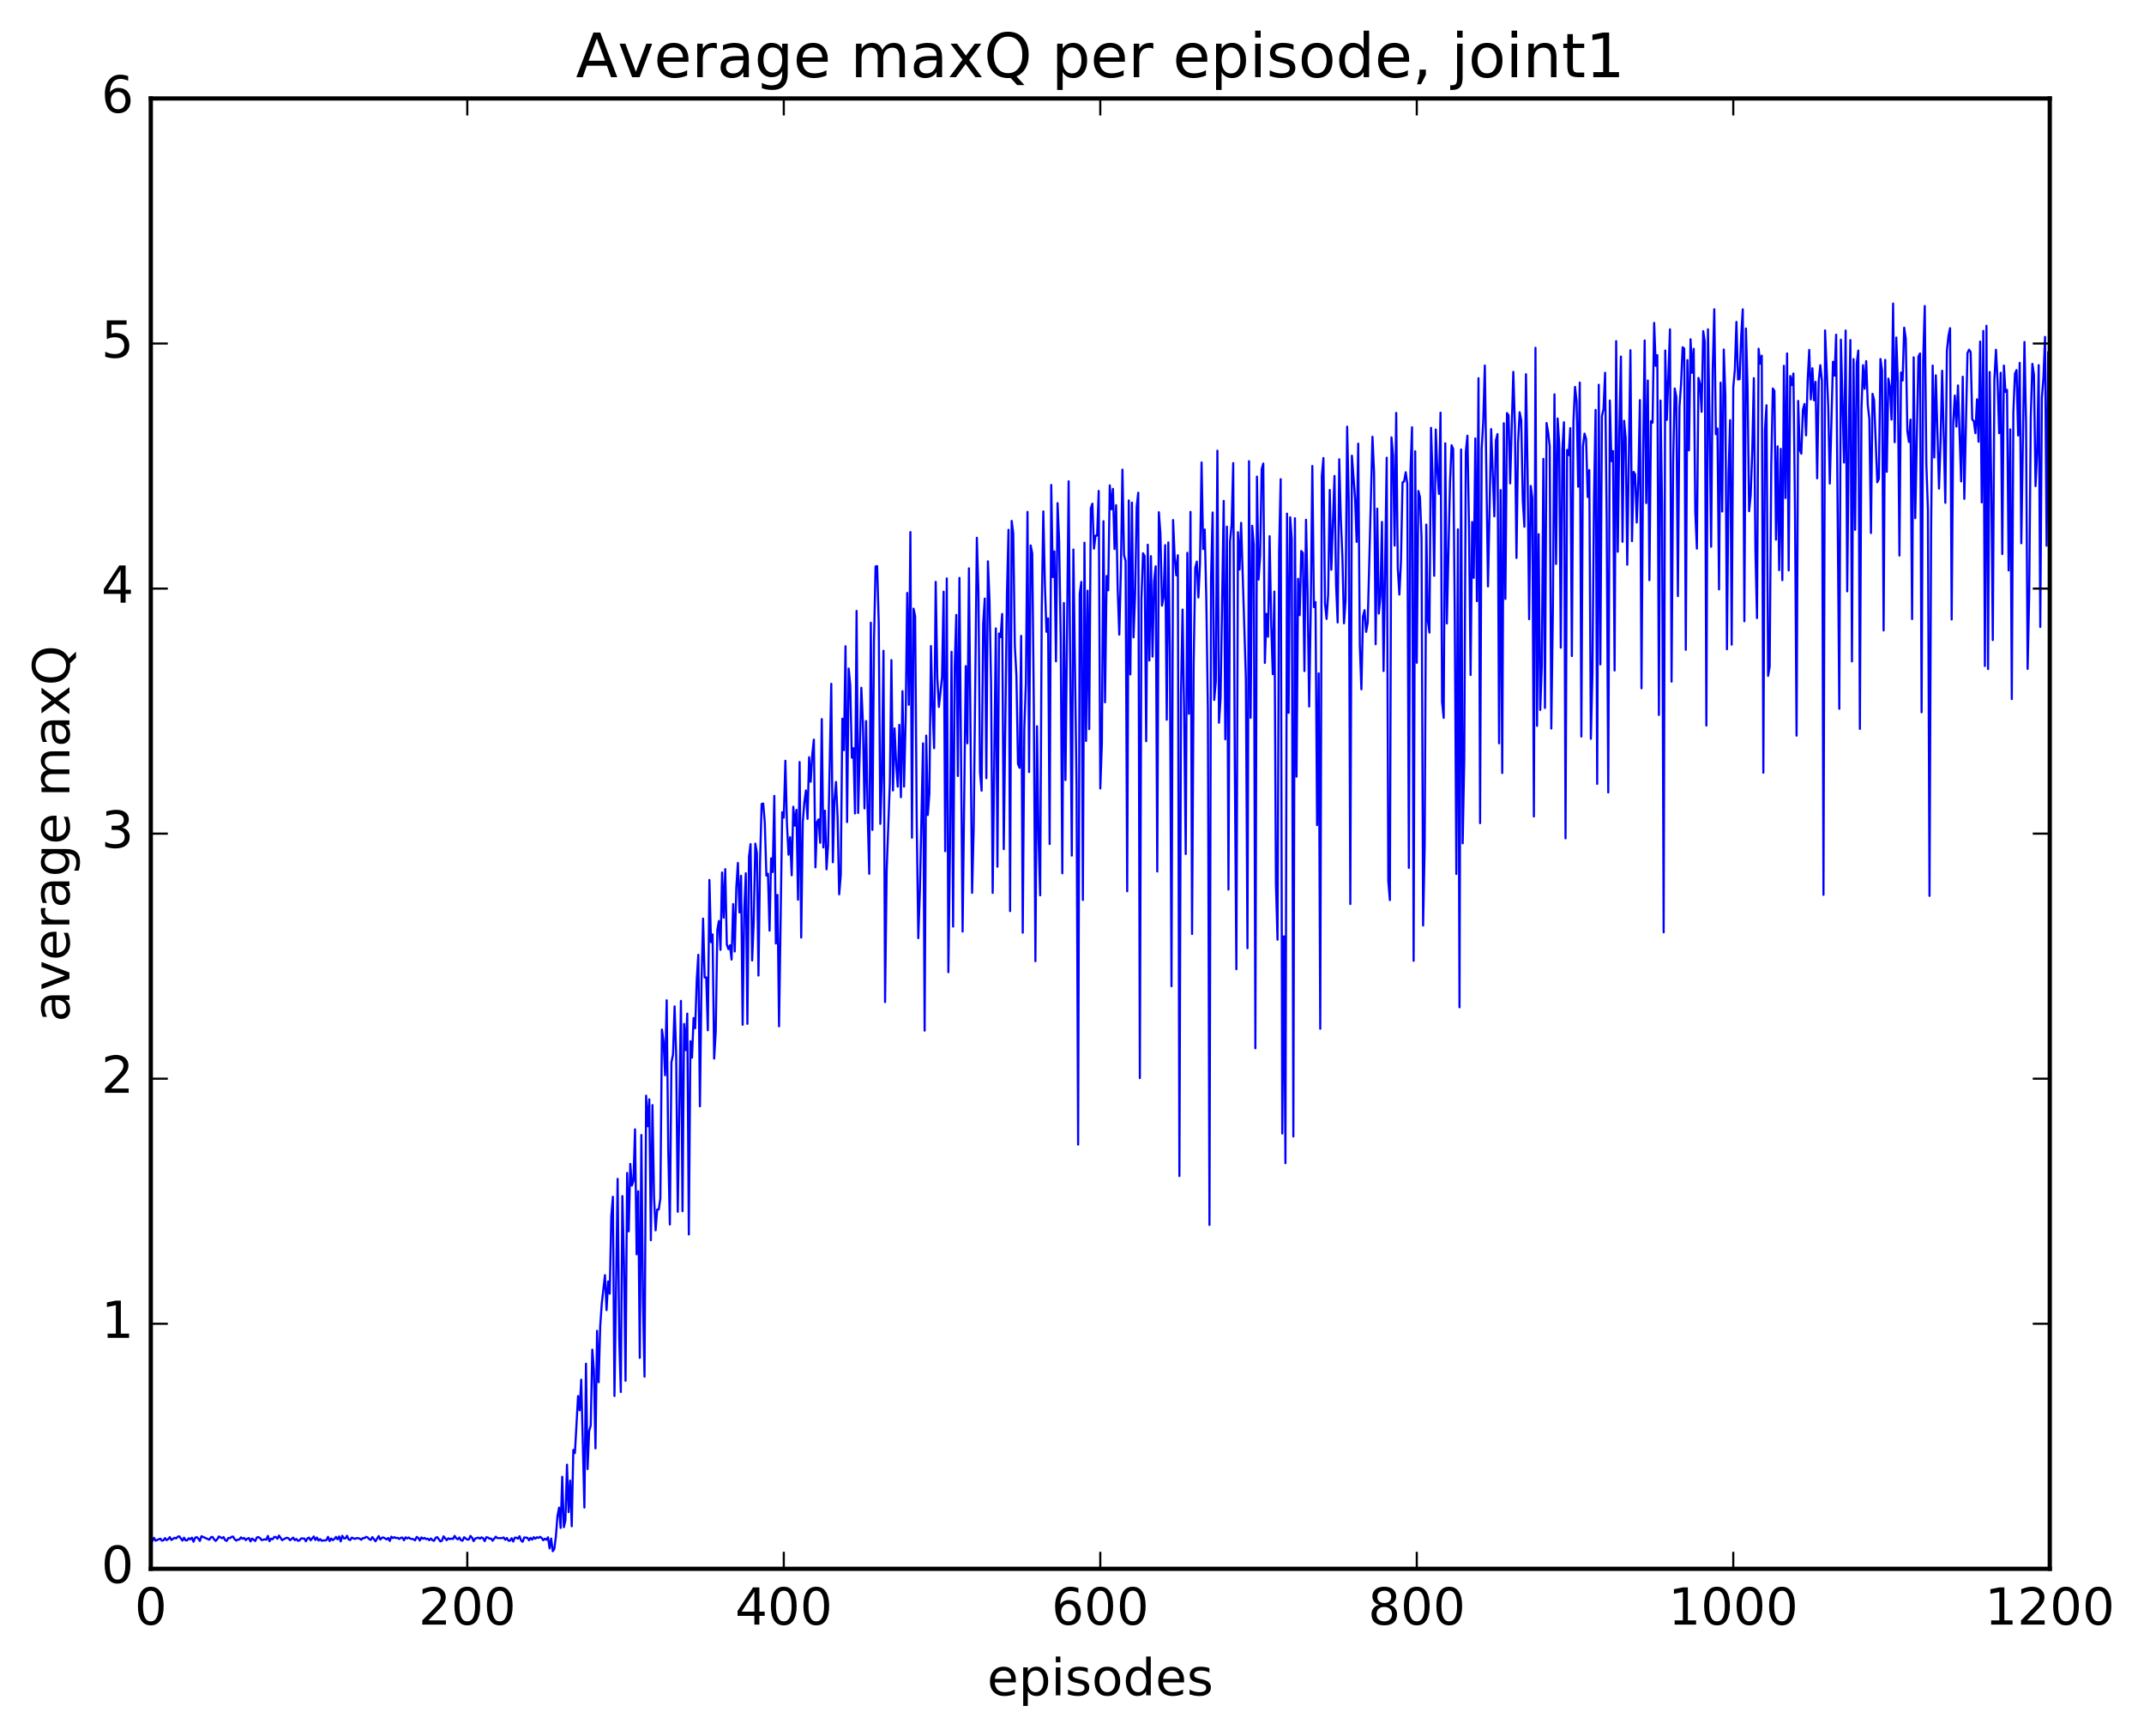 <?xml version="1.0" encoding="utf-8" standalone="no"?>
<!DOCTYPE svg PUBLIC "-//W3C//DTD SVG 1.1//EN"
  "http://www.w3.org/Graphics/SVG/1.1/DTD/svg11.dtd">
<!-- Created with matplotlib (http://matplotlib.org/) -->
<svg height="408pt" version="1.1" viewBox="0 0 504 408" width="504pt" xmlns="http://www.w3.org/2000/svg" xmlns:xlink="http://www.w3.org/1999/xlink">
 <defs>
  <style type="text/css">
*{stroke-linecap:butt;stroke-linejoin:round;stroke-miterlimit:100000;}
  </style>
 </defs>
 <g id="figure_1">
  <g id="patch_1">
   <path d="M 0 408.169 
L 504.319 408.169 
L 504.319 0 
L 0 0 
z
" style="fill:#ffffff;"/>
  </g>
  <g id="axes_1">
   <g id="patch_2">
    <path d="M 35.449 368.742 
L 481.849 368.742 
L 481.849 23.142 
L 35.449 23.142 
z
" style="fill:#ffffff;"/>
   </g>
   <g id="line2d_1">
    <path clip-path="url(#pd8011974bd)" d="M 35.821 362.173 
L 36.193 361.461 
L 36.565 362.132 
L 37.681 361.652 
L 38.053 362.132 
L 38.425 362.037 
L 38.797 361.524 
L 39.169 362.008 
L 39.541 361.762 
L 39.913 361.299 
L 40.285 361.965 
L 41.029 361.448 
L 41.401 361.607 
L 41.773 361.211 
L 42.145 361.11 
L 42.889 362.115 
L 43.261 361.424 
L 43.633 362.059 
L 44.005 362.045 
L 44.377 361.554 
L 44.749 361.812 
L 45.121 361.416 
L 45.493 362.368 
L 45.865 361.444 
L 46.237 361.279 
L 46.609 361.616 
L 46.981 362.196 
L 47.353 361.086 
L 49.213 361.902 
L 49.585 361.324 
L 49.957 361.24 
L 50.329 361.818 
L 50.701 362.184 
L 51.073 361.784 
L 51.445 361.142 
L 52.189 361.556 
L 52.561 361.29 
L 52.933 362.011 
L 53.305 362.181 
L 53.677 361.483 
L 54.049 361.549 
L 54.421 361.231 
L 54.793 361.166 
L 55.165 361.791 
L 55.537 362.11 
L 55.909 361.882 
L 56.281 361.849 
L 56.653 361.35 
L 57.025 361.664 
L 57.397 361.486 
L 57.769 361.999 
L 58.141 361.656 
L 58.513 361.515 
L 58.885 362.297 
L 59.257 361.618 
L 60.001 362.202 
L 60.373 361.381 
L 60.745 361.278 
L 61.117 361.516 
L 61.489 361.994 
L 62.233 361.806 
L 62.605 361.903 
L 62.977 361.005 
L 63.349 362.258 
L 63.721 361.661 
L 64.093 361.786 
L 64.465 361.268 
L 64.837 361.251 
L 65.209 361.69 
L 65.581 360.929 
L 66.325 362.01 
L 67.069 361.58 
L 67.441 361.437 
L 67.813 361.574 
L 68.185 362.025 
L 68.929 361.407 
L 69.301 362.006 
L 69.673 361.733 
L 70.045 362.157 
L 70.417 362.076 
L 70.789 361.597 
L 71.533 361.628 
L 71.905 362.265 
L 72.277 361.588 
L 72.649 361.4 
L 73.021 362.039 
L 73.765 361.143 
L 74.137 361.969 
L 74.509 361.39 
L 74.881 362.091 
L 75.253 361.769 
L 75.625 362.15 
L 75.997 362.051 
L 76.369 362.097 
L 76.741 361.984 
L 77.113 361.228 
L 77.485 362.224 
L 77.857 361.613 
L 78.229 362.006 
L 78.601 361.737 
L 78.973 361.247 
L 79.345 361.804 
L 79.717 361.134 
L 80.089 362.298 
L 80.461 360.973 
L 80.833 361.582 
L 81.205 361.58 
L 81.577 360.974 
L 81.949 361.839 
L 82.321 361.981 
L 82.693 361.405 
L 83.437 361.72 
L 83.809 361.535 
L 84.181 361.531 
L 84.553 361.644 
L 84.925 361.92 
L 85.297 361.518 
L 85.669 361.545 
L 86.041 361.233 
L 86.413 361.354 
L 86.785 361.762 
L 87.157 361.948 
L 87.529 361.286 
L 88.273 362.266 
L 89.017 361.047 
L 89.389 361.869 
L 89.761 361.458 
L 90.133 361.366 
L 90.877 361.832 
L 91.249 361.499 
L 91.621 362.199 
L 91.993 361.194 
L 92.365 361.512 
L 92.737 361.31 
L 93.109 361.527 
L 93.481 361.462 
L 93.853 361.736 
L 94.225 361.439 
L 94.597 361.406 
L 94.969 362.039 
L 95.341 361.338 
L 95.713 361.611 
L 96.085 361.372 
L 96.457 361.67 
L 97.201 361.78 
L 97.573 362.054 
L 97.945 361.252 
L 98.317 361.471 
L 98.689 362.095 
L 99.061 361.362 
L 99.433 361.664 
L 99.805 361.475 
L 100.177 361.773 
L 100.549 361.654 
L 100.921 362.024 
L 101.293 361.61 
L 101.665 362.002 
L 102.037 362.165 
L 102.409 361.444 
L 102.781 361.286 
L 103.525 362.302 
L 103.897 362.12 
L 104.269 361.109 
L 105.013 362.022 
L 105.385 361.557 
L 105.757 361.769 
L 106.129 361.626 
L 106.501 361.731 
L 106.873 360.999 
L 107.245 361.56 
L 107.617 361.816 
L 107.989 361.37 
L 108.361 362.029 
L 108.733 362.129 
L 109.105 361.32 
L 109.849 361.884 
L 110.221 361.835 
L 110.593 361.008 
L 110.965 361.423 
L 111.337 362.235 
L 111.709 361.623 
L 112.453 361.408 
L 112.825 361.664 
L 113.197 361.344 
L 113.569 361.553 
L 113.941 362.236 
L 114.313 361.317 
L 114.685 361.381 
L 115.057 361.662 
L 115.429 361.615 
L 115.801 362.144 
L 116.545 361.189 
L 116.917 361.535 
L 118.033 361.523 
L 118.405 361.37 
L 118.777 361.911 
L 119.149 361.501 
L 119.521 362.137 
L 119.893 362.131 
L 120.265 361.547 
L 120.637 362.322 
L 121.009 361.435 
L 121.381 361.418 
L 121.753 361.655 
L 122.125 361.08 
L 122.497 362.097 
L 122.869 362.38 
L 123.241 361.371 
L 123.985 361.452 
L 124.357 362.042 
L 124.729 361.476 
L 125.101 361.882 
L 125.473 361.308 
L 125.845 361.659 
L 126.217 361.329 
L 126.589 361.476 
L 126.961 361.228 
L 127.333 361.483 
L 127.705 362.032 
L 128.077 361.656 
L 128.449 361.919 
L 128.821 361.328 
L 129.193 363.942 
L 129.565 361.634 
L 129.937 364.604 
L 130.309 364.066 
L 130.681 361.079 
L 131.053 356.308 
L 131.425 354.361 
L 131.797 359.132 
L 132.169 347.1 
L 132.541 358.955 
L 132.913 357.361 
L 133.285 344.264 
L 133.657 355.411 
L 134.029 348.007 
L 134.401 358.739 
L 134.773 340.795 
L 135.145 341.534 
L 135.889 328.129 
L 136.261 331.49 
L 136.633 324.274 
L 137.377 354.339 
L 137.749 320.526 
L 138.121 345.302 
L 138.493 336.425 
L 138.865 335.011 
L 139.237 317.227 
L 139.609 322.066 
L 139.981 340.435 
L 140.353 312.81 
L 140.725 324.883 
L 141.097 311.633 
L 141.469 306.332 
L 142.213 299.707 
L 142.585 307.935 
L 142.957 301.198 
L 143.329 304.076 
L 143.701 285.929 
L 144.073 281.291 
L 144.445 328.116 
L 145.189 277.089 
L 145.561 314.459 
L 145.933 327.186 
L 146.305 281.133 
L 146.677 296.579 
L 147.049 324.538 
L 147.421 275.706 
L 147.793 289.426 
L 148.165 273.565 
L 148.537 278.662 
L 148.909 277.583 
L 149.281 265.445 
L 149.653 294.829 
L 150.025 279.993 
L 150.397 319.151 
L 150.769 266.774 
L 151.141 305.649 
L 151.513 323.576 
L 151.885 257.532 
L 152.257 264.727 
L 152.629 258.389 
L 153.001 291.509 
L 153.373 259.749 
L 153.745 281.26 
L 154.117 289.193 
L 154.489 284.298 
L 154.861 284.273 
L 155.233 281.649 
L 155.605 241.983 
L 155.977 244.73 
L 156.349 252.737 
L 156.721 235.111 
L 157.093 270.544 
L 157.465 287.812 
L 157.837 249.691 
L 158.209 247.839 
L 158.581 236.542 
L 158.953 247.969 
L 159.325 284.827 
L 160.069 235.252 
L 160.441 284.702 
L 160.813 240.67 
L 161.185 246.817 
L 161.557 238.24 
L 161.929 290.16 
L 162.301 244.736 
L 162.673 248.596 
L 163.045 239.294 
L 163.417 241.679 
L 163.789 230.305 
L 164.161 224.421 
L 164.533 260.035 
L 164.905 230.854 
L 165.277 215.916 
L 165.649 229.754 
L 166.021 229.726 
L 166.393 242.169 
L 166.765 206.829 
L 167.137 221.454 
L 167.509 219.624 
L 167.881 248.817 
L 168.253 242.362 
L 168.625 218.569 
L 168.997 216.479 
L 169.369 223.261 
L 169.741 205.07 
L 170.113 215.701 
L 170.485 204.286 
L 170.857 221.98 
L 171.229 223.094 
L 171.601 222.175 
L 171.973 225.544 
L 172.345 212.496 
L 172.717 223.64 
L 173.089 208.671 
L 173.461 202.818 
L 173.833 214.476 
L 174.205 205.848 
L 174.577 240.86 
L 174.949 213.915 
L 175.321 205.255 
L 175.693 240.646 
L 176.065 201.405 
L 176.437 198.4 
L 176.809 225.753 
L 177.181 216.709 
L 177.553 198.292 
L 177.925 200.497 
L 178.297 229.294 
L 178.669 202.483 
L 179.041 188.977 
L 179.413 188.868 
L 179.785 193.389 
L 180.157 205.801 
L 180.529 205.374 
L 180.901 218.736 
L 181.273 201.744 
L 181.645 204.966 
L 182.017 187.067 
L 182.389 221.764 
L 182.761 210.348 
L 183.133 241.231 
L 183.877 190.917 
L 184.249 192.177 
L 184.621 178.819 
L 184.993 193.738 
L 185.365 200.898 
L 185.737 196.769 
L 186.109 205.73 
L 186.481 189.617 
L 186.853 194.073 
L 187.225 190.347 
L 187.597 211.477 
L 187.969 179.113 
L 188.341 220.364 
L 188.713 193.247 
L 189.085 188.546 
L 189.457 185.796 
L 189.829 192.474 
L 190.201 177.977 
L 190.573 183.751 
L 190.945 177.314 
L 191.317 173.838 
L 191.689 203.858 
L 192.061 193.222 
L 192.433 192.585 
L 192.805 198.097 
L 193.177 169.02 
L 193.549 199.199 
L 193.921 190.54 
L 194.293 204.332 
L 194.665 198.636 
L 195.409 160.726 
L 195.781 202.667 
L 196.153 188.119 
L 196.525 183.793 
L 196.897 192.177 
L 197.269 210.214 
L 197.641 205.674 
L 198.013 168.925 
L 198.385 176.314 
L 198.757 151.897 
L 199.129 193.227 
L 199.501 157.145 
L 199.873 161.043 
L 200.245 178.094 
L 200.617 175.855 
L 200.989 191.2 
L 201.361 143.601 
L 201.733 191.088 
L 202.477 161.657 
L 202.849 169.803 
L 203.221 190.016 
L 203.593 169.482 
L 203.965 191.208 
L 204.337 205.386 
L 204.709 146.365 
L 205.081 195.071 
L 205.453 150.667 
L 205.825 133.138 
L 206.197 133.067 
L 206.569 146.484 
L 206.941 193.642 
L 207.313 181.977 
L 207.685 152.973 
L 208.057 235.529 
L 208.429 204.663 
L 209.173 184.249 
L 209.545 155.15 
L 209.917 185.79 
L 210.289 171.208 
L 210.661 179.6 
L 211.033 184.906 
L 211.405 170.364 
L 211.777 187.382 
L 212.149 162.459 
L 212.521 184.878 
L 212.893 169.264 
L 213.265 139.367 
L 213.637 165.66 
L 214.009 125.062 
L 214.381 196.897 
L 214.753 143.062 
L 215.125 144.866 
L 215.497 192.868 
L 215.869 220.504 
L 216.241 209.385 
L 216.985 174.717 
L 217.357 242.255 
L 217.729 172.901 
L 218.101 191.574 
L 218.473 186.511 
L 218.845 151.848 
L 219.217 166.474 
L 219.589 175.854 
L 219.961 136.768 
L 220.333 159.184 
L 220.705 166.16 
L 221.449 159.22 
L 221.821 139.067 
L 222.193 200.063 
L 222.565 135.954 
L 222.937 228.498 
L 223.309 199.837 
L 223.681 153.205 
L 224.053 217.794 
L 224.425 156.594 
L 224.797 144.535 
L 225.169 182.39 
L 225.541 135.825 
L 226.285 218.959 
L 227.029 156.572 
L 227.401 174.707 
L 227.773 133.579 
L 228.517 209.855 
L 228.889 194.58 
L 229.633 126.411 
L 230.005 138.97 
L 230.377 181.522 
L 230.749 185.853 
L 231.121 146.568 
L 231.493 140.684 
L 231.865 182.908 
L 232.237 131.938 
L 232.609 141.194 
L 232.981 161.009 
L 233.353 209.87 
L 234.097 147.703 
L 234.469 203.714 
L 234.841 148.908 
L 235.213 149.741 
L 235.585 144.314 
L 235.957 199.581 
L 236.701 139.881 
L 237.073 124.531 
L 237.445 214.145 
L 237.817 122.436 
L 238.189 125.326 
L 238.561 151.738 
L 238.933 158.831 
L 239.305 179.57 
L 239.677 180.474 
L 240.049 149.458 
L 240.421 219.229 
L 240.793 171.25 
L 241.165 160.477 
L 241.537 120.323 
L 241.909 181.468 
L 242.281 128.2 
L 242.653 130.065 
L 243.025 165.691 
L 243.397 225.926 
L 243.769 170.696 
L 244.141 197.077 
L 244.513 210.445 
L 244.885 143.609 
L 245.257 120.198 
L 245.629 137.434 
L 246.001 148.504 
L 246.373 145.346 
L 246.745 198.38 
L 247.117 113.984 
L 247.489 135.627 
L 247.861 129.601 
L 248.233 155.451 
L 248.605 118.251 
L 248.977 127.1 
L 249.349 150.517 
L 249.721 205.257 
L 250.093 141.726 
L 250.465 183.34 
L 251.209 113.13 
L 251.953 201.108 
L 252.325 129.165 
L 253.069 184.657 
L 253.441 269.031 
L 253.813 139.623 
L 254.185 136.768 
L 254.557 211.524 
L 254.929 127.555 
L 255.301 174.159 
L 255.673 138.836 
L 256.045 171.377 
L 256.417 119.51 
L 256.789 118.389 
L 257.161 128.962 
L 257.533 125.905 
L 257.905 125.88 
L 258.277 115.392 
L 258.649 185.321 
L 259.021 174.701 
L 259.393 122.506 
L 259.765 165.064 
L 260.137 135.392 
L 260.509 138.757 
L 260.881 114.088 
L 261.253 119.699 
L 261.625 114.911 
L 261.997 129.041 
L 262.369 118.739 
L 262.741 138.432 
L 263.113 149.171 
L 263.485 134.345 
L 263.857 110.382 
L 264.229 130.459 
L 264.601 131.868 
L 264.973 209.482 
L 265.345 117.623 
L 265.717 158.526 
L 266.089 118.137 
L 266.461 149.809 
L 266.833 139.861 
L 267.205 119.059 
L 267.577 115.809 
L 267.949 253.393 
L 268.321 140.884 
L 268.693 130.043 
L 269.065 130.687 
L 269.437 174.206 
L 269.809 128.032 
L 270.181 155.25 
L 270.553 130.724 
L 270.925 154.332 
L 271.297 136.627 
L 271.669 133.101 
L 272.041 204.837 
L 272.413 120.391 
L 272.785 125.474 
L 273.157 142.367 
L 273.529 140.309 
L 273.901 128.124 
L 274.273 169.176 
L 274.645 127.492 
L 275.017 153.675 
L 275.389 231.809 
L 275.761 122.233 
L 276.133 130.877 
L 276.505 135.216 
L 276.877 130.506 
L 277.249 276.417 
L 277.621 163.248 
L 277.993 143.277 
L 278.365 168.041 
L 278.737 200.738 
L 279.109 129.944 
L 279.481 167.772 
L 279.853 120.312 
L 280.225 219.527 
L 280.597 156.254 
L 280.969 133.454 
L 281.341 132.004 
L 281.713 140.433 
L 282.085 132.482 
L 282.457 108.696 
L 282.829 129.059 
L 283.201 124.465 
L 283.573 140.812 
L 283.945 166.871 
L 284.317 287.913 
L 284.689 135.952 
L 285.061 120.455 
L 285.433 164.516 
L 285.805 160.182 
L 286.177 105.938 
L 286.549 169.875 
L 286.921 164.199 
L 287.665 117.737 
L 288.037 173.761 
L 288.409 123.785 
L 288.781 209.081 
L 289.153 127.25 
L 289.525 123.226 
L 289.897 108.856 
L 290.269 179.198 
L 290.641 227.805 
L 291.013 125.099 
L 291.385 133.86 
L 291.757 122.891 
L 292.873 159.46 
L 293.245 222.872 
L 293.617 108.392 
L 293.989 168.719 
L 294.361 123.587 
L 294.733 128.112 
L 295.105 246.385 
L 295.477 112.023 
L 295.849 136.228 
L 296.221 130.705 
L 296.593 110.251 
L 296.965 108.949 
L 297.337 155.811 
L 297.709 144.28 
L 298.081 149.669 
L 298.453 126.028 
L 298.825 146.477 
L 299.197 158.461 
L 299.569 139.048 
L 299.941 207.792 
L 300.313 220.87 
L 300.685 129.474 
L 301.057 112.627 
L 301.429 266.425 
L 301.801 220.08 
L 302.173 273.401 
L 302.545 120.726 
L 302.917 167.549 
L 303.289 121.584 
L 303.661 126.744 
L 304.033 267.12 
L 304.405 121.808 
L 304.777 182.547 
L 305.149 136.043 
L 305.521 144.582 
L 305.893 129.512 
L 306.265 129.968 
L 306.637 157.734 
L 307.009 122.17 
L 307.381 139.412 
L 307.753 166.063 
L 308.125 143.152 
L 308.497 109.526 
L 308.869 142.687 
L 309.241 141.52 
L 309.613 193.938 
L 309.985 158.281 
L 310.357 241.808 
L 310.729 111.933 
L 311.101 107.661 
L 311.473 141.802 
L 311.845 145.482 
L 312.217 139.667 
L 312.589 115.161 
L 312.961 133.905 
L 313.705 111.872 
L 314.077 137.409 
L 314.449 146.306 
L 314.821 107.945 
L 315.193 121.849 
L 315.565 130.917 
L 315.937 146.502 
L 316.309 141.149 
L 316.681 100.285 
L 317.053 117.801 
L 317.425 212.481 
L 317.797 107.109 
L 318.541 117.118 
L 318.913 127.36 
L 319.285 104.277 
L 319.657 151.711 
L 320.029 162.012 
L 320.401 144.935 
L 320.773 143.416 
L 321.145 148.517 
L 321.517 146.329 
L 322.261 117.21 
L 322.633 102.658 
L 323.005 111.065 
L 323.377 151.42 
L 323.749 119.553 
L 324.121 144.215 
L 324.493 140.317 
L 324.865 122.676 
L 325.237 157.722 
L 325.981 107.587 
L 326.353 207.083 
L 326.725 211.561 
L 327.097 102.806 
L 327.469 106.978 
L 327.841 128.239 
L 328.213 97.053 
L 328.585 133.553 
L 328.957 139.75 
L 329.329 131.97 
L 329.701 113.392 
L 330.073 113.169 
L 330.445 110.998 
L 330.817 113.659 
L 331.189 203.994 
L 331.561 110.773 
L 331.933 100.422 
L 332.305 225.834 
L 332.677 106.072 
L 333.049 155.779 
L 333.421 115.4 
L 333.793 116.844 
L 334.165 126.354 
L 334.537 217.538 
L 334.909 198.593 
L 335.281 123.301 
L 335.653 145.877 
L 336.025 148.68 
L 336.397 100.563 
L 336.769 112.207 
L 337.141 135.335 
L 337.513 100.948 
L 337.885 110.657 
L 338.257 116.102 
L 338.629 97.006 
L 339.001 164.953 
L 339.373 168.732 
L 339.745 104.192 
L 340.117 146.539 
L 340.861 113.374 
L 341.233 104.649 
L 341.605 105.552 
L 341.977 144.157 
L 342.349 205.419 
L 342.721 124.42 
L 343.093 236.761 
L 343.465 105.651 
L 343.837 198.216 
L 344.209 178.573 
L 344.581 106.198 
L 344.953 102.402 
L 345.325 123.882 
L 345.697 158.651 
L 346.069 122.682 
L 346.441 135.831 
L 346.813 103.049 
L 347.185 141.303 
L 347.557 88.891 
L 347.929 193.477 
L 348.301 105.539 
L 348.673 99.116 
L 349.045 85.913 
L 349.789 137.834 
L 350.533 100.859 
L 351.277 121.363 
L 351.649 103.504 
L 352.021 102.033 
L 352.393 174.709 
L 352.765 115.196 
L 353.137 181.688 
L 353.509 99.476 
L 353.881 140.767 
L 354.253 97.097 
L 354.625 97.614 
L 354.997 113.627 
L 355.741 87.403 
L 356.113 100.046 
L 356.485 131.144 
L 356.857 104.112 
L 357.229 96.89 
L 357.601 98.746 
L 357.973 117.74 
L 358.345 123.81 
L 358.717 87.952 
L 359.089 110.49 
L 359.461 145.539 
L 359.833 114.217 
L 360.205 116.994 
L 360.577 191.905 
L 360.949 81.749 
L 361.321 170.607 
L 361.693 125.553 
L 362.065 166.86 
L 362.437 156.698 
L 362.809 107.855 
L 363.181 166.401 
L 363.553 99.432 
L 363.925 101.574 
L 364.297 104.866 
L 364.669 171.243 
L 365.041 143.496 
L 365.413 92.689 
L 365.785 132.56 
L 366.157 98.358 
L 366.529 104.223 
L 366.901 152.232 
L 367.273 105.676 
L 367.645 99.247 
L 368.017 197.045 
L 368.389 105.767 
L 368.761 106.973 
L 369.133 100.632 
L 369.505 154.194 
L 369.877 99.084 
L 370.249 90.936 
L 370.621 94.438 
L 370.993 114.396 
L 371.365 89.919 
L 371.737 173.112 
L 372.109 104.905 
L 372.481 101.922 
L 372.853 103.177 
L 373.225 116.821 
L 373.597 110.492 
L 373.969 173.658 
L 374.341 158.351 
L 374.713 117.081 
L 375.085 96.347 
L 375.457 184.246 
L 375.829 90.44 
L 376.201 156.164 
L 376.573 97.784 
L 376.945 96.173 
L 377.317 87.611 
L 377.689 121.793 
L 378.061 186.263 
L 378.433 94.129 
L 378.805 108.385 
L 379.177 106.023 
L 379.549 157.594 
L 379.921 80.187 
L 380.293 129.683 
L 380.665 101.596 
L 381.037 83.795 
L 381.409 127.331 
L 381.781 98.894 
L 382.153 102.967 
L 382.525 132.73 
L 383.269 82.321 
L 383.641 127.184 
L 384.013 110.903 
L 384.385 111.491 
L 384.757 122.815 
L 385.129 112.768 
L 385.501 94.034 
L 385.873 161.779 
L 386.245 108.409 
L 386.617 80.018 
L 386.989 118.243 
L 387.361 89.432 
L 387.733 136.358 
L 388.105 98.992 
L 388.477 99.353 
L 388.849 75.892 
L 389.221 85.986 
L 389.593 83.466 
L 389.965 168.05 
L 390.337 94.138 
L 390.709 118.951 
L 391.081 219.139 
L 391.453 82.38 
L 391.825 98.691 
L 392.569 77.403 
L 392.941 160.215 
L 393.313 108.791 
L 393.685 91.304 
L 394.057 93.282 
L 394.429 140.113 
L 394.801 95.621 
L 395.173 90.239 
L 395.545 81.623 
L 395.917 81.929 
L 396.289 152.731 
L 396.661 84.644 
L 397.033 105.854 
L 397.405 79.745 
L 397.777 87.63 
L 398.149 81.995 
L 398.521 120.369 
L 398.893 128.949 
L 399.265 88.819 
L 399.637 90.247 
L 400.009 96.785 
L 400.381 77.831 
L 400.753 80.327 
L 401.125 170.529 
L 401.497 77.404 
L 401.869 98.48 
L 402.241 128.507 
L 402.613 86.858 
L 402.985 72.687 
L 403.357 102.058 
L 403.729 100.717 
L 404.101 138.535 
L 404.473 89.929 
L 404.845 120.234 
L 405.217 82.146 
L 405.589 93.016 
L 405.961 152.604 
L 406.333 111.551 
L 406.705 98.75 
L 407.077 151.527 
L 407.449 91.024 
L 407.821 86.826 
L 408.193 75.668 
L 408.565 89.193 
L 408.937 89.119 
L 409.309 79.012 
L 409.681 72.709 
L 410.053 146.025 
L 410.425 77.205 
L 410.797 90.798 
L 411.169 120.157 
L 411.541 116.358 
L 411.913 105.875 
L 412.285 88.88 
L 412.657 129.515 
L 413.029 145.282 
L 413.401 81.963 
L 413.773 85.484 
L 414.145 83.596 
L 414.517 181.614 
L 414.889 101.105 
L 415.261 95.254 
L 415.633 158.855 
L 416.005 156.676 
L 416.377 109.232 
L 416.749 91.311 
L 417.121 91.898 
L 417.493 126.847 
L 417.865 104.914 
L 418.237 134.008 
L 418.609 105.495 
L 418.981 136.371 
L 419.353 85.98 
L 419.725 117.053 
L 420.097 83.072 
L 420.469 134.074 
L 420.841 88.384 
L 421.213 90.528 
L 421.585 87.792 
L 421.957 119.698 
L 422.329 172.912 
L 422.701 94.231 
L 423.073 105.693 
L 423.445 106.626 
L 423.817 96.303 
L 424.189 94.938 
L 424.561 102.334 
L 424.933 89.511 
L 425.305 82.234 
L 425.677 93.88 
L 426.049 86.553 
L 426.421 94.083 
L 426.793 89.747 
L 427.165 112.424 
L 427.537 89.596 
L 427.909 85.832 
L 428.281 89.408 
L 428.653 210.32 
L 429.025 77.659 
L 429.769 95.543 
L 430.141 113.654 
L 430.885 85.018 
L 431.257 88.298 
L 431.629 78.663 
L 432.373 166.603 
L 432.745 79.831 
L 433.489 108.716 
L 433.861 77.69 
L 434.233 138.995 
L 434.605 101.605 
L 434.977 79.93 
L 435.349 155.47 
L 435.721 84.407 
L 436.093 124.527 
L 436.465 85.42 
L 436.837 82.399 
L 437.209 171.319 
L 437.581 96.173 
L 437.953 85.833 
L 438.325 91.389 
L 438.697 84.873 
L 439.069 95.21 
L 439.441 98.54 
L 439.813 125.285 
L 440.185 92.562 
L 440.557 94.062 
L 441.301 113.349 
L 441.673 112.547 
L 442.045 84.377 
L 442.417 87.041 
L 442.789 148.185 
L 443.161 84.589 
L 443.533 110.898 
L 443.905 89.002 
L 444.277 90.979 
L 444.649 98.621 
L 445.021 71.345 
L 445.393 103.94 
L 445.765 79.334 
L 446.137 89.758 
L 446.509 130.577 
L 446.881 87.557 
L 447.253 89.456 
L 447.625 77.018 
L 447.997 79.623 
L 448.369 101.272 
L 448.741 103.877 
L 449.113 98.624 
L 449.485 145.509 
L 449.857 83.988 
L 450.229 121.795 
L 450.973 83.811 
L 451.345 83.075 
L 451.717 167.42 
L 452.089 84.848 
L 452.461 71.928 
L 452.833 109.043 
L 453.205 119.771 
L 453.577 210.58 
L 453.949 125.539 
L 454.321 85.922 
L 454.693 107.537 
L 455.065 88.211 
L 455.809 114.854 
L 456.181 103.691 
L 456.553 87.141 
L 457.297 118.184 
L 457.669 82.443 
L 458.041 78.944 
L 458.413 77.135 
L 458.785 145.606 
L 459.157 99.211 
L 459.529 92.97 
L 459.901 100.264 
L 460.273 90.593 
L 461.017 113.161 
L 461.389 88.535 
L 461.761 117.257 
L 462.505 82.983 
L 462.877 82.181 
L 463.249 82.762 
L 463.621 98.588 
L 463.993 98.948 
L 464.365 101.817 
L 464.737 93.856 
L 465.109 103.834 
L 465.481 80.285 
L 465.853 118.09 
L 466.225 77.779 
L 466.597 156.54 
L 466.969 76.572 
L 467.341 157.257 
L 467.713 87.42 
L 468.085 112.872 
L 468.457 150.442 
L 468.829 89.298 
L 469.201 82.205 
L 469.573 89.402 
L 469.945 101.82 
L 470.317 87.613 
L 470.689 130.235 
L 471.061 85.925 
L 471.433 92.128 
L 471.805 91.64 
L 472.177 134.077 
L 472.549 100.923 
L 472.921 164.318 
L 473.293 96.913 
L 473.665 87.829 
L 474.037 86.986 
L 474.409 102.358 
L 474.781 85.287 
L 475.153 127.695 
L 475.897 80.377 
L 476.269 99.171 
L 476.641 157.227 
L 477.013 139.776 
L 477.385 98.07 
L 477.757 85.518 
L 478.129 88.081 
L 478.501 114.264 
L 478.873 106.32 
L 479.245 85.821 
L 479.617 147.363 
L 479.989 93.505 
L 480.361 88.766 
L 480.733 79.183 
L 481.105 128.262 
L 481.477 82.771 
L 481.849 148.006 
L 481.849 148.006 
" style="fill:none;stroke:#0000ff;stroke-linecap:square;stroke-width:0.5;"/>
   </g>
   <g id="patch_3">
    <path d="M 35.449 23.142 
L 481.849 23.142 
" style="fill:none;stroke:#000000;stroke-linecap:square;stroke-linejoin:miter;"/>
   </g>
   <g id="patch_4">
    <path d="M 481.849 368.742 
L 481.849 23.142 
" style="fill:none;stroke:#000000;stroke-linecap:square;stroke-linejoin:miter;"/>
   </g>
   <g id="patch_5">
    <path d="M 35.449 368.742 
L 35.449 23.142 
" style="fill:none;stroke:#000000;stroke-linecap:square;stroke-linejoin:miter;"/>
   </g>
   <g id="patch_6">
    <path d="M 35.449 368.742 
L 481.849 368.742 
" style="fill:none;stroke:#000000;stroke-linecap:square;stroke-linejoin:miter;"/>
   </g>
   <g id="matplotlib.axis_1">
    <g id="xtick_1">
     <g id="line2d_2">
      <defs>
       <path d="M 0 0 
L 0 -4 
" id="m503a1d9b7a" style="stroke:#000000;stroke-width:0.5;"/>
      </defs>
      <g>
       <use style="stroke:#000000;stroke-width:0.5;" x="35.449" xlink:href="#m503a1d9b7a" y="368.742"/>
      </g>
     </g>
     <g id="line2d_3">
      <defs>
       <path d="M 0 0 
L 0 4 
" id="m362b6692f8" style="stroke:#000000;stroke-width:0.5;"/>
      </defs>
      <g>
       <use style="stroke:#000000;stroke-width:0.5;" x="35.449" xlink:href="#m362b6692f8" y="23.142"/>
      </g>
     </g>
     <g id="text_1">
      <!-- 0 -->
      <defs>
       <path d="M 31.781 66.406 
Q 24.172 66.406 20.328 58.906 
Q 16.5 51.422 16.5 36.375 
Q 16.5 21.391 20.328 13.891 
Q 24.172 6.391 31.781 6.391 
Q 39.453 6.391 43.281 13.891 
Q 47.125 21.391 47.125 36.375 
Q 47.125 51.422 43.281 58.906 
Q 39.453 66.406 31.781 66.406 
M 31.781 74.219 
Q 44.047 74.219 50.516 64.516 
Q 56.984 54.828 56.984 36.375 
Q 56.984 17.969 50.516 8.266 
Q 44.047 -1.422 31.781 -1.422 
Q 19.531 -1.422 13.062 8.266 
Q 6.594 17.969 6.594 36.375 
Q 6.594 54.828 13.062 64.516 
Q 19.531 74.219 31.781 74.219 
" id="BitstreamVeraSans-Roman-30"/>
      </defs>
      <g transform="translate(31.631 381.86)scale(0.12 -0.12)">
       <use xlink:href="#BitstreamVeraSans-Roman-30"/>
      </g>
     </g>
    </g>
    <g id="xtick_2">
     <g id="line2d_4">
      <g>
       <use style="stroke:#000000;stroke-width:0.5;" x="109.849" xlink:href="#m503a1d9b7a" y="368.742"/>
      </g>
     </g>
     <g id="line2d_5">
      <g>
       <use style="stroke:#000000;stroke-width:0.5;" x="109.849" xlink:href="#m362b6692f8" y="23.142"/>
      </g>
     </g>
     <g id="text_2">
      <!-- 200 -->
      <defs>
       <path d="M 19.188 8.297 
L 53.609 8.297 
L 53.609 0 
L 7.328 0 
L 7.328 8.297 
Q 12.938 14.109 22.625 23.891 
Q 32.328 33.688 34.812 36.531 
Q 39.547 41.844 41.422 45.531 
Q 43.312 49.219 43.312 52.781 
Q 43.312 58.594 39.234 62.25 
Q 35.156 65.922 28.609 65.922 
Q 23.969 65.922 18.812 64.312 
Q 13.672 62.703 7.812 59.422 
L 7.812 69.391 
Q 13.766 71.781 18.938 73 
Q 24.125 74.219 28.422 74.219 
Q 39.75 74.219 46.484 68.547 
Q 53.219 62.891 53.219 53.422 
Q 53.219 48.922 51.531 44.891 
Q 49.859 40.875 45.406 35.406 
Q 44.188 33.984 37.641 27.219 
Q 31.109 20.453 19.188 8.297 
" id="BitstreamVeraSans-Roman-32"/>
      </defs>
      <g transform="translate(98.396 381.86)scale(0.12 -0.12)">
       <use xlink:href="#BitstreamVeraSans-Roman-32"/>
       <use x="63.623" xlink:href="#BitstreamVeraSans-Roman-30"/>
       <use x="127.246" xlink:href="#BitstreamVeraSans-Roman-30"/>
      </g>
     </g>
    </g>
    <g id="xtick_3">
     <g id="line2d_6">
      <g>
       <use style="stroke:#000000;stroke-width:0.5;" x="184.249" xlink:href="#m503a1d9b7a" y="368.742"/>
      </g>
     </g>
     <g id="line2d_7">
      <g>
       <use style="stroke:#000000;stroke-width:0.5;" x="184.249" xlink:href="#m362b6692f8" y="23.142"/>
      </g>
     </g>
     <g id="text_3">
      <!-- 400 -->
      <defs>
       <path d="M 37.797 64.312 
L 12.891 25.391 
L 37.797 25.391 
z
M 35.203 72.906 
L 47.609 72.906 
L 47.609 25.391 
L 58.016 25.391 
L 58.016 17.188 
L 47.609 17.188 
L 47.609 0 
L 37.797 0 
L 37.797 17.188 
L 4.891 17.188 
L 4.891 26.703 
z
" id="BitstreamVeraSans-Roman-34"/>
      </defs>
      <g transform="translate(172.796 381.86)scale(0.12 -0.12)">
       <use xlink:href="#BitstreamVeraSans-Roman-34"/>
       <use x="63.623" xlink:href="#BitstreamVeraSans-Roman-30"/>
       <use x="127.246" xlink:href="#BitstreamVeraSans-Roman-30"/>
      </g>
     </g>
    </g>
    <g id="xtick_4">
     <g id="line2d_8">
      <g>
       <use style="stroke:#000000;stroke-width:0.5;" x="258.649" xlink:href="#m503a1d9b7a" y="368.742"/>
      </g>
     </g>
     <g id="line2d_9">
      <g>
       <use style="stroke:#000000;stroke-width:0.5;" x="258.649" xlink:href="#m362b6692f8" y="23.142"/>
      </g>
     </g>
     <g id="text_4">
      <!-- 600 -->
      <defs>
       <path d="M 33.016 40.375 
Q 26.375 40.375 22.484 35.828 
Q 18.609 31.297 18.609 23.391 
Q 18.609 15.531 22.484 10.953 
Q 26.375 6.391 33.016 6.391 
Q 39.656 6.391 43.531 10.953 
Q 47.406 15.531 47.406 23.391 
Q 47.406 31.297 43.531 35.828 
Q 39.656 40.375 33.016 40.375 
M 52.594 71.297 
L 52.594 62.312 
Q 48.875 64.062 45.094 64.984 
Q 41.312 65.922 37.594 65.922 
Q 27.828 65.922 22.672 59.328 
Q 17.531 52.734 16.797 39.406 
Q 19.672 43.656 24.016 45.922 
Q 28.375 48.188 33.594 48.188 
Q 44.578 48.188 50.953 41.516 
Q 57.328 34.859 57.328 23.391 
Q 57.328 12.156 50.688 5.359 
Q 44.047 -1.422 33.016 -1.422 
Q 20.359 -1.422 13.672 8.266 
Q 6.984 17.969 6.984 36.375 
Q 6.984 53.656 15.188 63.938 
Q 23.391 74.219 37.203 74.219 
Q 40.922 74.219 44.703 73.484 
Q 48.484 72.75 52.594 71.297 
" id="BitstreamVeraSans-Roman-36"/>
      </defs>
      <g transform="translate(247.196 381.86)scale(0.12 -0.12)">
       <use xlink:href="#BitstreamVeraSans-Roman-36"/>
       <use x="63.623" xlink:href="#BitstreamVeraSans-Roman-30"/>
       <use x="127.246" xlink:href="#BitstreamVeraSans-Roman-30"/>
      </g>
     </g>
    </g>
    <g id="xtick_5">
     <g id="line2d_10">
      <g>
       <use style="stroke:#000000;stroke-width:0.5;" x="333.049" xlink:href="#m503a1d9b7a" y="368.742"/>
      </g>
     </g>
     <g id="line2d_11">
      <g>
       <use style="stroke:#000000;stroke-width:0.5;" x="333.049" xlink:href="#m362b6692f8" y="23.142"/>
      </g>
     </g>
     <g id="text_5">
      <!-- 800 -->
      <defs>
       <path d="M 31.781 34.625 
Q 24.75 34.625 20.719 30.859 
Q 16.703 27.094 16.703 20.516 
Q 16.703 13.922 20.719 10.156 
Q 24.75 6.391 31.781 6.391 
Q 38.812 6.391 42.859 10.172 
Q 46.922 13.969 46.922 20.516 
Q 46.922 27.094 42.891 30.859 
Q 38.875 34.625 31.781 34.625 
M 21.922 38.812 
Q 15.578 40.375 12.031 44.719 
Q 8.5 49.078 8.5 55.328 
Q 8.5 64.062 14.719 69.141 
Q 20.953 74.219 31.781 74.219 
Q 42.672 74.219 48.875 69.141 
Q 55.078 64.062 55.078 55.328 
Q 55.078 49.078 51.531 44.719 
Q 48 40.375 41.703 38.812 
Q 48.828 37.156 52.797 32.312 
Q 56.781 27.484 56.781 20.516 
Q 56.781 9.906 50.312 4.234 
Q 43.844 -1.422 31.781 -1.422 
Q 19.734 -1.422 13.25 4.234 
Q 6.781 9.906 6.781 20.516 
Q 6.781 27.484 10.781 32.312 
Q 14.797 37.156 21.922 38.812 
M 18.312 54.391 
Q 18.312 48.734 21.844 45.562 
Q 25.391 42.391 31.781 42.391 
Q 38.141 42.391 41.719 45.562 
Q 45.312 48.734 45.312 54.391 
Q 45.312 60.062 41.719 63.234 
Q 38.141 66.406 31.781 66.406 
Q 25.391 66.406 21.844 63.234 
Q 18.312 60.062 18.312 54.391 
" id="BitstreamVeraSans-Roman-38"/>
      </defs>
      <g transform="translate(321.596 381.86)scale(0.12 -0.12)">
       <use xlink:href="#BitstreamVeraSans-Roman-38"/>
       <use x="63.623" xlink:href="#BitstreamVeraSans-Roman-30"/>
       <use x="127.246" xlink:href="#BitstreamVeraSans-Roman-30"/>
      </g>
     </g>
    </g>
    <g id="xtick_6">
     <g id="line2d_12">
      <g>
       <use style="stroke:#000000;stroke-width:0.5;" x="407.449" xlink:href="#m503a1d9b7a" y="368.742"/>
      </g>
     </g>
     <g id="line2d_13">
      <g>
       <use style="stroke:#000000;stroke-width:0.5;" x="407.449" xlink:href="#m362b6692f8" y="23.142"/>
      </g>
     </g>
     <g id="text_6">
      <!-- 1000 -->
      <defs>
       <path d="M 12.406 8.297 
L 28.516 8.297 
L 28.516 63.922 
L 10.984 60.406 
L 10.984 69.391 
L 28.422 72.906 
L 38.281 72.906 
L 38.281 8.297 
L 54.391 8.297 
L 54.391 0 
L 12.406 0 
z
" id="BitstreamVeraSans-Roman-31"/>
      </defs>
      <g transform="translate(392.179 381.86)scale(0.12 -0.12)">
       <use xlink:href="#BitstreamVeraSans-Roman-31"/>
       <use x="63.623" xlink:href="#BitstreamVeraSans-Roman-30"/>
       <use x="127.246" xlink:href="#BitstreamVeraSans-Roman-30"/>
       <use x="190.869" xlink:href="#BitstreamVeraSans-Roman-30"/>
      </g>
     </g>
    </g>
    <g id="xtick_7">
     <g id="line2d_14">
      <g>
       <use style="stroke:#000000;stroke-width:0.5;" x="481.849" xlink:href="#m503a1d9b7a" y="368.742"/>
      </g>
     </g>
     <g id="line2d_15">
      <g>
       <use style="stroke:#000000;stroke-width:0.5;" x="481.849" xlink:href="#m362b6692f8" y="23.142"/>
      </g>
     </g>
     <g id="text_7">
      <!-- 1200 -->
      <g transform="translate(466.579 381.86)scale(0.12 -0.12)">
       <use xlink:href="#BitstreamVeraSans-Roman-31"/>
       <use x="63.623" xlink:href="#BitstreamVeraSans-Roman-32"/>
       <use x="127.246" xlink:href="#BitstreamVeraSans-Roman-30"/>
       <use x="190.869" xlink:href="#BitstreamVeraSans-Roman-30"/>
      </g>
     </g>
    </g>
    <g id="text_8">
     <!-- episodes -->
     <defs>
      <path d="M 18.109 8.203 
L 18.109 -20.797 
L 9.078 -20.797 
L 9.078 54.688 
L 18.109 54.688 
L 18.109 46.391 
Q 20.953 51.266 25.266 53.625 
Q 29.594 56 35.594 56 
Q 45.562 56 51.781 48.094 
Q 58.016 40.188 58.016 27.297 
Q 58.016 14.406 51.781 6.484 
Q 45.562 -1.422 35.594 -1.422 
Q 29.594 -1.422 25.266 0.953 
Q 20.953 3.328 18.109 8.203 
M 48.688 27.297 
Q 48.688 37.203 44.609 42.844 
Q 40.531 48.484 33.406 48.484 
Q 26.266 48.484 22.188 42.844 
Q 18.109 37.203 18.109 27.297 
Q 18.109 17.391 22.188 11.75 
Q 26.266 6.109 33.406 6.109 
Q 40.531 6.109 44.609 11.75 
Q 48.688 17.391 48.688 27.297 
" id="BitstreamVeraSans-Roman-70"/>
      <path d="M 44.281 53.078 
L 44.281 44.578 
Q 40.484 46.531 36.375 47.5 
Q 32.281 48.484 27.875 48.484 
Q 21.188 48.484 17.844 46.438 
Q 14.5 44.391 14.5 40.281 
Q 14.5 37.156 16.891 35.375 
Q 19.281 33.594 26.516 31.984 
L 29.594 31.297 
Q 39.156 29.25 43.188 25.516 
Q 47.219 21.781 47.219 15.094 
Q 47.219 7.469 41.188 3.016 
Q 35.156 -1.422 24.609 -1.422 
Q 20.219 -1.422 15.453 -0.562 
Q 10.688 0.297 5.422 2 
L 5.422 11.281 
Q 10.406 8.688 15.234 7.391 
Q 20.062 6.109 24.812 6.109 
Q 31.156 6.109 34.562 8.281 
Q 37.984 10.453 37.984 14.406 
Q 37.984 18.062 35.516 20.016 
Q 33.062 21.969 24.703 23.781 
L 21.578 24.516 
Q 13.234 26.266 9.516 29.906 
Q 5.812 33.547 5.812 39.891 
Q 5.812 47.609 11.281 51.797 
Q 16.75 56 26.812 56 
Q 31.781 56 36.172 55.266 
Q 40.578 54.547 44.281 53.078 
" id="BitstreamVeraSans-Roman-73"/>
      <path d="M 9.422 54.688 
L 18.406 54.688 
L 18.406 0 
L 9.422 0 
z
M 9.422 75.984 
L 18.406 75.984 
L 18.406 64.594 
L 9.422 64.594 
z
" id="BitstreamVeraSans-Roman-69"/>
      <path d="M 30.609 48.391 
Q 23.391 48.391 19.188 42.75 
Q 14.984 37.109 14.984 27.297 
Q 14.984 17.484 19.156 11.844 
Q 23.344 6.203 30.609 6.203 
Q 37.797 6.203 41.984 11.859 
Q 46.188 17.531 46.188 27.297 
Q 46.188 37.016 41.984 42.703 
Q 37.797 48.391 30.609 48.391 
M 30.609 56 
Q 42.328 56 49.016 48.375 
Q 55.719 40.766 55.719 27.297 
Q 55.719 13.875 49.016 6.219 
Q 42.328 -1.422 30.609 -1.422 
Q 18.844 -1.422 12.172 6.219 
Q 5.516 13.875 5.516 27.297 
Q 5.516 40.766 12.172 48.375 
Q 18.844 56 30.609 56 
" id="BitstreamVeraSans-Roman-6f"/>
      <path d="M 56.203 29.594 
L 56.203 25.203 
L 14.891 25.203 
Q 15.484 15.922 20.484 11.062 
Q 25.484 6.203 34.422 6.203 
Q 39.594 6.203 44.453 7.469 
Q 49.312 8.734 54.109 11.281 
L 54.109 2.781 
Q 49.266 0.734 44.188 -0.344 
Q 39.109 -1.422 33.891 -1.422 
Q 20.797 -1.422 13.156 6.188 
Q 5.516 13.812 5.516 26.812 
Q 5.516 40.234 12.766 48.109 
Q 20.016 56 32.328 56 
Q 43.359 56 49.781 48.891 
Q 56.203 41.797 56.203 29.594 
M 47.219 32.234 
Q 47.125 39.594 43.094 43.984 
Q 39.062 48.391 32.422 48.391 
Q 24.906 48.391 20.391 44.141 
Q 15.875 39.891 15.188 32.172 
z
" id="BitstreamVeraSans-Roman-65"/>
      <path d="M 45.406 46.391 
L 45.406 75.984 
L 54.391 75.984 
L 54.391 0 
L 45.406 0 
L 45.406 8.203 
Q 42.578 3.328 38.25 0.953 
Q 33.938 -1.422 27.875 -1.422 
Q 17.969 -1.422 11.734 6.484 
Q 5.516 14.406 5.516 27.297 
Q 5.516 40.188 11.734 48.094 
Q 17.969 56 27.875 56 
Q 33.938 56 38.25 53.625 
Q 42.578 51.266 45.406 46.391 
M 14.797 27.297 
Q 14.797 17.391 18.875 11.75 
Q 22.953 6.109 30.078 6.109 
Q 37.203 6.109 41.297 11.75 
Q 45.406 17.391 45.406 27.297 
Q 45.406 37.203 41.297 42.844 
Q 37.203 48.484 30.078 48.484 
Q 22.953 48.484 18.875 42.844 
Q 14.797 37.203 14.797 27.297 
" id="BitstreamVeraSans-Roman-64"/>
     </defs>
     <g transform="translate(232.058 398.474)scale(0.12 -0.12)">
      <use xlink:href="#BitstreamVeraSans-Roman-65"/>
      <use x="61.523" xlink:href="#BitstreamVeraSans-Roman-70"/>
      <use x="125.0" xlink:href="#BitstreamVeraSans-Roman-69"/>
      <use x="152.783" xlink:href="#BitstreamVeraSans-Roman-73"/>
      <use x="204.883" xlink:href="#BitstreamVeraSans-Roman-6f"/>
      <use x="266.064" xlink:href="#BitstreamVeraSans-Roman-64"/>
      <use x="329.541" xlink:href="#BitstreamVeraSans-Roman-65"/>
      <use x="391.064" xlink:href="#BitstreamVeraSans-Roman-73"/>
     </g>
    </g>
   </g>
   <g id="matplotlib.axis_2">
    <g id="ytick_1">
     <g id="line2d_16">
      <defs>
       <path d="M 0 0 
L 4 0 
" id="m87d7e78ea2" style="stroke:#000000;stroke-width:0.5;"/>
      </defs>
      <g>
       <use style="stroke:#000000;stroke-width:0.5;" x="35.449" xlink:href="#m87d7e78ea2" y="368.742"/>
      </g>
     </g>
     <g id="line2d_17">
      <defs>
       <path d="M 0 0 
L -4 0 
" id="m9a77be43ea" style="stroke:#000000;stroke-width:0.5;"/>
      </defs>
      <g>
       <use style="stroke:#000000;stroke-width:0.5;" x="481.849" xlink:href="#m9a77be43ea" y="368.742"/>
      </g>
     </g>
     <g id="text_9">
      <!-- 0 -->
      <g transform="translate(23.814 372.053)scale(0.12 -0.12)">
       <use xlink:href="#BitstreamVeraSans-Roman-30"/>
      </g>
     </g>
    </g>
    <g id="ytick_2">
     <g id="line2d_18">
      <g>
       <use style="stroke:#000000;stroke-width:0.5;" x="35.449" xlink:href="#m87d7e78ea2" y="311.142"/>
      </g>
     </g>
     <g id="line2d_19">
      <g>
       <use style="stroke:#000000;stroke-width:0.5;" x="481.849" xlink:href="#m9a77be43ea" y="311.142"/>
      </g>
     </g>
     <g id="text_10">
      <!-- 1 -->
      <g transform="translate(23.814 314.453)scale(0.12 -0.12)">
       <use xlink:href="#BitstreamVeraSans-Roman-31"/>
      </g>
     </g>
    </g>
    <g id="ytick_3">
     <g id="line2d_20">
      <g>
       <use style="stroke:#000000;stroke-width:0.5;" x="35.449" xlink:href="#m87d7e78ea2" y="253.542"/>
      </g>
     </g>
     <g id="line2d_21">
      <g>
       <use style="stroke:#000000;stroke-width:0.5;" x="481.849" xlink:href="#m9a77be43ea" y="253.542"/>
      </g>
     </g>
     <g id="text_11">
      <!-- 2 -->
      <g transform="translate(23.814 256.853)scale(0.12 -0.12)">
       <use xlink:href="#BitstreamVeraSans-Roman-32"/>
      </g>
     </g>
    </g>
    <g id="ytick_4">
     <g id="line2d_22">
      <g>
       <use style="stroke:#000000;stroke-width:0.5;" x="35.449" xlink:href="#m87d7e78ea2" y="195.942"/>
      </g>
     </g>
     <g id="line2d_23">
      <g>
       <use style="stroke:#000000;stroke-width:0.5;" x="481.849" xlink:href="#m9a77be43ea" y="195.942"/>
      </g>
     </g>
     <g id="text_12">
      <!-- 3 -->
      <defs>
       <path d="M 40.578 39.312 
Q 47.656 37.797 51.625 33 
Q 55.609 28.219 55.609 21.188 
Q 55.609 10.406 48.188 4.484 
Q 40.766 -1.422 27.094 -1.422 
Q 22.516 -1.422 17.656 -0.516 
Q 12.797 0.391 7.625 2.203 
L 7.625 11.719 
Q 11.719 9.328 16.594 8.109 
Q 21.484 6.891 26.812 6.891 
Q 36.078 6.891 40.938 10.547 
Q 45.797 14.203 45.797 21.188 
Q 45.797 27.641 41.281 31.266 
Q 36.766 34.906 28.719 34.906 
L 20.219 34.906 
L 20.219 43.016 
L 29.109 43.016 
Q 36.375 43.016 40.234 45.922 
Q 44.094 48.828 44.094 54.297 
Q 44.094 59.906 40.109 62.906 
Q 36.141 65.922 28.719 65.922 
Q 24.656 65.922 20.016 65.031 
Q 15.375 64.156 9.812 62.312 
L 9.812 71.094 
Q 15.438 72.656 20.344 73.438 
Q 25.25 74.219 29.594 74.219 
Q 40.828 74.219 47.359 69.109 
Q 53.906 64.016 53.906 55.328 
Q 53.906 49.266 50.438 45.094 
Q 46.969 40.922 40.578 39.312 
" id="BitstreamVeraSans-Roman-33"/>
      </defs>
      <g transform="translate(23.814 199.253)scale(0.12 -0.12)">
       <use xlink:href="#BitstreamVeraSans-Roman-33"/>
      </g>
     </g>
    </g>
    <g id="ytick_5">
     <g id="line2d_24">
      <g>
       <use style="stroke:#000000;stroke-width:0.5;" x="35.449" xlink:href="#m87d7e78ea2" y="138.342"/>
      </g>
     </g>
     <g id="line2d_25">
      <g>
       <use style="stroke:#000000;stroke-width:0.5;" x="481.849" xlink:href="#m9a77be43ea" y="138.342"/>
      </g>
     </g>
     <g id="text_13">
      <!-- 4 -->
      <g transform="translate(23.814 141.653)scale(0.12 -0.12)">
       <use xlink:href="#BitstreamVeraSans-Roman-34"/>
      </g>
     </g>
    </g>
    <g id="ytick_6">
     <g id="line2d_26">
      <g>
       <use style="stroke:#000000;stroke-width:0.5;" x="35.449" xlink:href="#m87d7e78ea2" y="80.742"/>
      </g>
     </g>
     <g id="line2d_27">
      <g>
       <use style="stroke:#000000;stroke-width:0.5;" x="481.849" xlink:href="#m9a77be43ea" y="80.742"/>
      </g>
     </g>
     <g id="text_14">
      <!-- 5 -->
      <defs>
       <path d="M 10.797 72.906 
L 49.516 72.906 
L 49.516 64.594 
L 19.828 64.594 
L 19.828 46.734 
Q 21.969 47.469 24.109 47.828 
Q 26.266 48.188 28.422 48.188 
Q 40.625 48.188 47.75 41.5 
Q 54.891 34.812 54.891 23.391 
Q 54.891 11.625 47.562 5.094 
Q 40.234 -1.422 26.906 -1.422 
Q 22.312 -1.422 17.547 -0.641 
Q 12.797 0.141 7.719 1.703 
L 7.719 11.625 
Q 12.109 9.234 16.797 8.062 
Q 21.484 6.891 26.703 6.891 
Q 35.156 6.891 40.078 11.328 
Q 45.016 15.766 45.016 23.391 
Q 45.016 31 40.078 35.438 
Q 35.156 39.891 26.703 39.891 
Q 22.75 39.891 18.812 39.016 
Q 14.891 38.141 10.797 36.281 
z
" id="BitstreamVeraSans-Roman-35"/>
      </defs>
      <g transform="translate(23.814 84.053)scale(0.12 -0.12)">
       <use xlink:href="#BitstreamVeraSans-Roman-35"/>
      </g>
     </g>
    </g>
    <g id="ytick_7">
     <g id="line2d_28">
      <g>
       <use style="stroke:#000000;stroke-width:0.5;" x="35.449" xlink:href="#m87d7e78ea2" y="23.142"/>
      </g>
     </g>
     <g id="line2d_29">
      <g>
       <use style="stroke:#000000;stroke-width:0.5;" x="481.849" xlink:href="#m9a77be43ea" y="23.142"/>
      </g>
     </g>
     <g id="text_15">
      <!-- 6 -->
      <g transform="translate(23.814 26.453)scale(0.12 -0.12)">
       <use xlink:href="#BitstreamVeraSans-Roman-36"/>
      </g>
     </g>
    </g>
    <g id="text_16">
     <!-- average maxQ -->
     <defs>
      <path d="M 45.406 27.984 
Q 45.406 37.75 41.375 43.109 
Q 37.359 48.484 30.078 48.484 
Q 22.859 48.484 18.828 43.109 
Q 14.797 37.75 14.797 27.984 
Q 14.797 18.266 18.828 12.891 
Q 22.859 7.516 30.078 7.516 
Q 37.359 7.516 41.375 12.891 
Q 45.406 18.266 45.406 27.984 
M 54.391 6.781 
Q 54.391 -7.172 48.188 -13.984 
Q 42 -20.797 29.203 -20.797 
Q 24.469 -20.797 20.266 -20.094 
Q 16.062 -19.391 12.109 -17.922 
L 12.109 -9.188 
Q 16.062 -11.328 19.922 -12.344 
Q 23.781 -13.375 27.781 -13.375 
Q 36.625 -13.375 41.016 -8.766 
Q 45.406 -4.156 45.406 5.172 
L 45.406 9.625 
Q 42.625 4.781 38.281 2.391 
Q 33.938 0 27.875 0 
Q 17.828 0 11.672 7.656 
Q 5.516 15.328 5.516 27.984 
Q 5.516 40.672 11.672 48.328 
Q 17.828 56 27.875 56 
Q 33.938 56 38.281 53.609 
Q 42.625 51.219 45.406 46.391 
L 45.406 54.688 
L 54.391 54.688 
z
" id="BitstreamVeraSans-Roman-67"/>
      <path d="M 54.891 54.688 
L 35.109 28.078 
L 55.906 0 
L 45.312 0 
L 29.391 21.484 
L 13.484 0 
L 2.875 0 
L 24.125 28.609 
L 4.688 54.688 
L 15.281 54.688 
L 29.781 35.203 
L 44.281 54.688 
z
" id="BitstreamVeraSans-Roman-78"/>
      <path d="M 34.281 27.484 
Q 23.391 27.484 19.188 25 
Q 14.984 22.516 14.984 16.5 
Q 14.984 11.719 18.141 8.906 
Q 21.297 6.109 26.703 6.109 
Q 34.188 6.109 38.703 11.406 
Q 43.219 16.703 43.219 25.484 
L 43.219 27.484 
z
M 52.203 31.203 
L 52.203 0 
L 43.219 0 
L 43.219 8.297 
Q 40.141 3.328 35.547 0.953 
Q 30.953 -1.422 24.312 -1.422 
Q 15.922 -1.422 10.953 3.297 
Q 6 8.016 6 15.922 
Q 6 25.141 12.172 29.828 
Q 18.359 34.516 30.609 34.516 
L 43.219 34.516 
L 43.219 35.406 
Q 43.219 41.609 39.141 45 
Q 35.062 48.391 27.688 48.391 
Q 23 48.391 18.547 47.266 
Q 14.109 46.141 10.016 43.891 
L 10.016 52.203 
Q 14.938 54.109 19.578 55.047 
Q 24.219 56 28.609 56 
Q 40.484 56 46.344 49.844 
Q 52.203 43.703 52.203 31.203 
" id="BitstreamVeraSans-Roman-61"/>
      <path d="M 39.406 66.219 
Q 28.656 66.219 22.328 58.203 
Q 16.016 50.203 16.016 36.375 
Q 16.016 22.609 22.328 14.594 
Q 28.656 6.594 39.406 6.594 
Q 50.141 6.594 56.422 14.594 
Q 62.703 22.609 62.703 36.375 
Q 62.703 50.203 56.422 58.203 
Q 50.141 66.219 39.406 66.219 
M 53.219 1.312 
L 66.219 -12.891 
L 54.297 -12.891 
L 43.5 -1.219 
Q 41.891 -1.312 41.031 -1.359 
Q 40.188 -1.422 39.406 -1.422 
Q 24.031 -1.422 14.812 8.859 
Q 5.609 19.141 5.609 36.375 
Q 5.609 53.656 14.812 63.938 
Q 24.031 74.219 39.406 74.219 
Q 54.734 74.219 63.906 63.938 
Q 73.094 53.656 73.094 36.375 
Q 73.094 23.688 67.984 14.641 
Q 62.891 5.609 53.219 1.312 
" id="BitstreamVeraSans-Roman-51"/>
      <path id="BitstreamVeraSans-Roman-20"/>
      <path d="M 2.984 54.688 
L 12.5 54.688 
L 29.594 8.797 
L 46.688 54.688 
L 56.203 54.688 
L 35.688 0 
L 23.484 0 
z
" id="BitstreamVeraSans-Roman-76"/>
      <path d="M 52 44.188 
Q 55.375 50.25 60.062 53.125 
Q 64.75 56 71.094 56 
Q 79.641 56 84.281 50.016 
Q 88.922 44.047 88.922 33.016 
L 88.922 0 
L 79.891 0 
L 79.891 32.719 
Q 79.891 40.578 77.094 44.375 
Q 74.312 48.188 68.609 48.188 
Q 61.625 48.188 57.562 43.547 
Q 53.516 38.922 53.516 30.906 
L 53.516 0 
L 44.484 0 
L 44.484 32.719 
Q 44.484 40.625 41.703 44.406 
Q 38.922 48.188 33.109 48.188 
Q 26.219 48.188 22.156 43.531 
Q 18.109 38.875 18.109 30.906 
L 18.109 0 
L 9.078 0 
L 9.078 54.688 
L 18.109 54.688 
L 18.109 46.188 
Q 21.188 51.219 25.484 53.609 
Q 29.781 56 35.688 56 
Q 41.656 56 45.828 52.969 
Q 50 49.953 52 44.188 
" id="BitstreamVeraSans-Roman-6d"/>
      <path d="M 41.109 46.297 
Q 39.594 47.172 37.812 47.578 
Q 36.031 48 33.891 48 
Q 26.266 48 22.188 43.047 
Q 18.109 38.094 18.109 28.812 
L 18.109 0 
L 9.078 0 
L 9.078 54.688 
L 18.109 54.688 
L 18.109 46.188 
Q 20.953 51.172 25.484 53.578 
Q 30.031 56 36.531 56 
Q 37.453 56 38.578 55.875 
Q 39.703 55.766 41.062 55.516 
z
" id="BitstreamVeraSans-Roman-72"/>
     </defs>
     <g transform="translate(16.318 240.209)rotate(-90.0)scale(0.12 -0.12)">
      <use xlink:href="#BitstreamVeraSans-Roman-61"/>
      <use x="61.279" xlink:href="#BitstreamVeraSans-Roman-76"/>
      <use x="120.459" xlink:href="#BitstreamVeraSans-Roman-65"/>
      <use x="181.982" xlink:href="#BitstreamVeraSans-Roman-72"/>
      <use x="223.096" xlink:href="#BitstreamVeraSans-Roman-61"/>
      <use x="284.375" xlink:href="#BitstreamVeraSans-Roman-67"/>
      <use x="347.852" xlink:href="#BitstreamVeraSans-Roman-65"/>
      <use x="409.375" xlink:href="#BitstreamVeraSans-Roman-20"/>
      <use x="441.162" xlink:href="#BitstreamVeraSans-Roman-6d"/>
      <use x="538.574" xlink:href="#BitstreamVeraSans-Roman-61"/>
      <use x="599.854" xlink:href="#BitstreamVeraSans-Roman-78"/>
      <use x="659.033" xlink:href="#BitstreamVeraSans-Roman-51"/>
     </g>
    </g>
   </g>
   <g id="text_17">
    <!-- Average maxQ per episode, joint1 -->
    <defs>
     <path d="M 54.891 33.016 
L 54.891 0 
L 45.906 0 
L 45.906 32.719 
Q 45.906 40.484 42.875 44.328 
Q 39.844 48.188 33.797 48.188 
Q 26.516 48.188 22.312 43.547 
Q 18.109 38.922 18.109 30.906 
L 18.109 0 
L 9.078 0 
L 9.078 54.688 
L 18.109 54.688 
L 18.109 46.188 
Q 21.344 51.125 25.703 53.562 
Q 30.078 56 35.797 56 
Q 45.219 56 50.047 50.172 
Q 54.891 44.344 54.891 33.016 
" id="BitstreamVeraSans-Roman-6e"/>
     <path d="M 34.188 63.188 
L 20.797 26.906 
L 47.609 26.906 
z
M 28.609 72.906 
L 39.797 72.906 
L 67.578 0 
L 57.328 0 
L 50.688 18.703 
L 17.828 18.703 
L 11.188 0 
L 0.781 0 
z
" id="BitstreamVeraSans-Roman-41"/>
     <path d="M 9.422 54.688 
L 18.406 54.688 
L 18.406 -0.984 
Q 18.406 -11.422 14.422 -16.109 
Q 10.453 -20.797 1.609 -20.797 
L -1.812 -20.797 
L -1.812 -13.188 
L 0.594 -13.188 
Q 5.719 -13.188 7.562 -10.812 
Q 9.422 -8.453 9.422 -0.984 
z
M 9.422 75.984 
L 18.406 75.984 
L 18.406 64.594 
L 9.422 64.594 
z
" id="BitstreamVeraSans-Roman-6a"/>
     <path d="M 18.312 70.219 
L 18.312 54.688 
L 36.812 54.688 
L 36.812 47.703 
L 18.312 47.703 
L 18.312 18.016 
Q 18.312 11.328 20.141 9.422 
Q 21.969 7.516 27.594 7.516 
L 36.812 7.516 
L 36.812 0 
L 27.594 0 
Q 17.188 0 13.234 3.875 
Q 9.281 7.766 9.281 18.016 
L 9.281 47.703 
L 2.688 47.703 
L 2.688 54.688 
L 9.281 54.688 
L 9.281 70.219 
z
" id="BitstreamVeraSans-Roman-74"/>
     <path d="M 11.719 12.406 
L 22.016 12.406 
L 22.016 4 
L 14.016 -11.625 
L 7.719 -11.625 
L 11.719 4 
z
" id="BitstreamVeraSans-Roman-2c"/>
    </defs>
    <g transform="translate(135.376 18.142)scale(0.144 -0.144)">
     <use xlink:href="#BitstreamVeraSans-Roman-41"/>
     <use x="68.33" xlink:href="#BitstreamVeraSans-Roman-76"/>
     <use x="127.51" xlink:href="#BitstreamVeraSans-Roman-65"/>
     <use x="189.033" xlink:href="#BitstreamVeraSans-Roman-72"/>
     <use x="230.146" xlink:href="#BitstreamVeraSans-Roman-61"/>
     <use x="291.426" xlink:href="#BitstreamVeraSans-Roman-67"/>
     <use x="354.902" xlink:href="#BitstreamVeraSans-Roman-65"/>
     <use x="416.426" xlink:href="#BitstreamVeraSans-Roman-20"/>
     <use x="448.213" xlink:href="#BitstreamVeraSans-Roman-6d"/>
     <use x="545.625" xlink:href="#BitstreamVeraSans-Roman-61"/>
     <use x="606.904" xlink:href="#BitstreamVeraSans-Roman-78"/>
     <use x="666.084" xlink:href="#BitstreamVeraSans-Roman-51"/>
     <use x="744.795" xlink:href="#BitstreamVeraSans-Roman-20"/>
     <use x="776.582" xlink:href="#BitstreamVeraSans-Roman-70"/>
     <use x="840.059" xlink:href="#BitstreamVeraSans-Roman-65"/>
     <use x="901.582" xlink:href="#BitstreamVeraSans-Roman-72"/>
     <use x="942.695" xlink:href="#BitstreamVeraSans-Roman-20"/>
     <use x="974.482" xlink:href="#BitstreamVeraSans-Roman-65"/>
     <use x="1036.006" xlink:href="#BitstreamVeraSans-Roman-70"/>
     <use x="1099.482" xlink:href="#BitstreamVeraSans-Roman-69"/>
     <use x="1127.266" xlink:href="#BitstreamVeraSans-Roman-73"/>
     <use x="1179.365" xlink:href="#BitstreamVeraSans-Roman-6f"/>
     <use x="1240.547" xlink:href="#BitstreamVeraSans-Roman-64"/>
     <use x="1304.023" xlink:href="#BitstreamVeraSans-Roman-65"/>
     <use x="1365.547" xlink:href="#BitstreamVeraSans-Roman-2c"/>
     <use x="1397.334" xlink:href="#BitstreamVeraSans-Roman-20"/>
     <use x="1429.121" xlink:href="#BitstreamVeraSans-Roman-6a"/>
     <use x="1456.904" xlink:href="#BitstreamVeraSans-Roman-6f"/>
     <use x="1518.086" xlink:href="#BitstreamVeraSans-Roman-69"/>
     <use x="1545.869" xlink:href="#BitstreamVeraSans-Roman-6e"/>
     <use x="1609.248" xlink:href="#BitstreamVeraSans-Roman-74"/>
     <use x="1648.457" xlink:href="#BitstreamVeraSans-Roman-31"/>
    </g>
   </g>
  </g>
 </g>
 <defs>
  <clipPath id="pd8011974bd">
   <rect height="345.6" width="446.4" x="35.449" y="23.142"/>
  </clipPath>
 </defs>
</svg>

